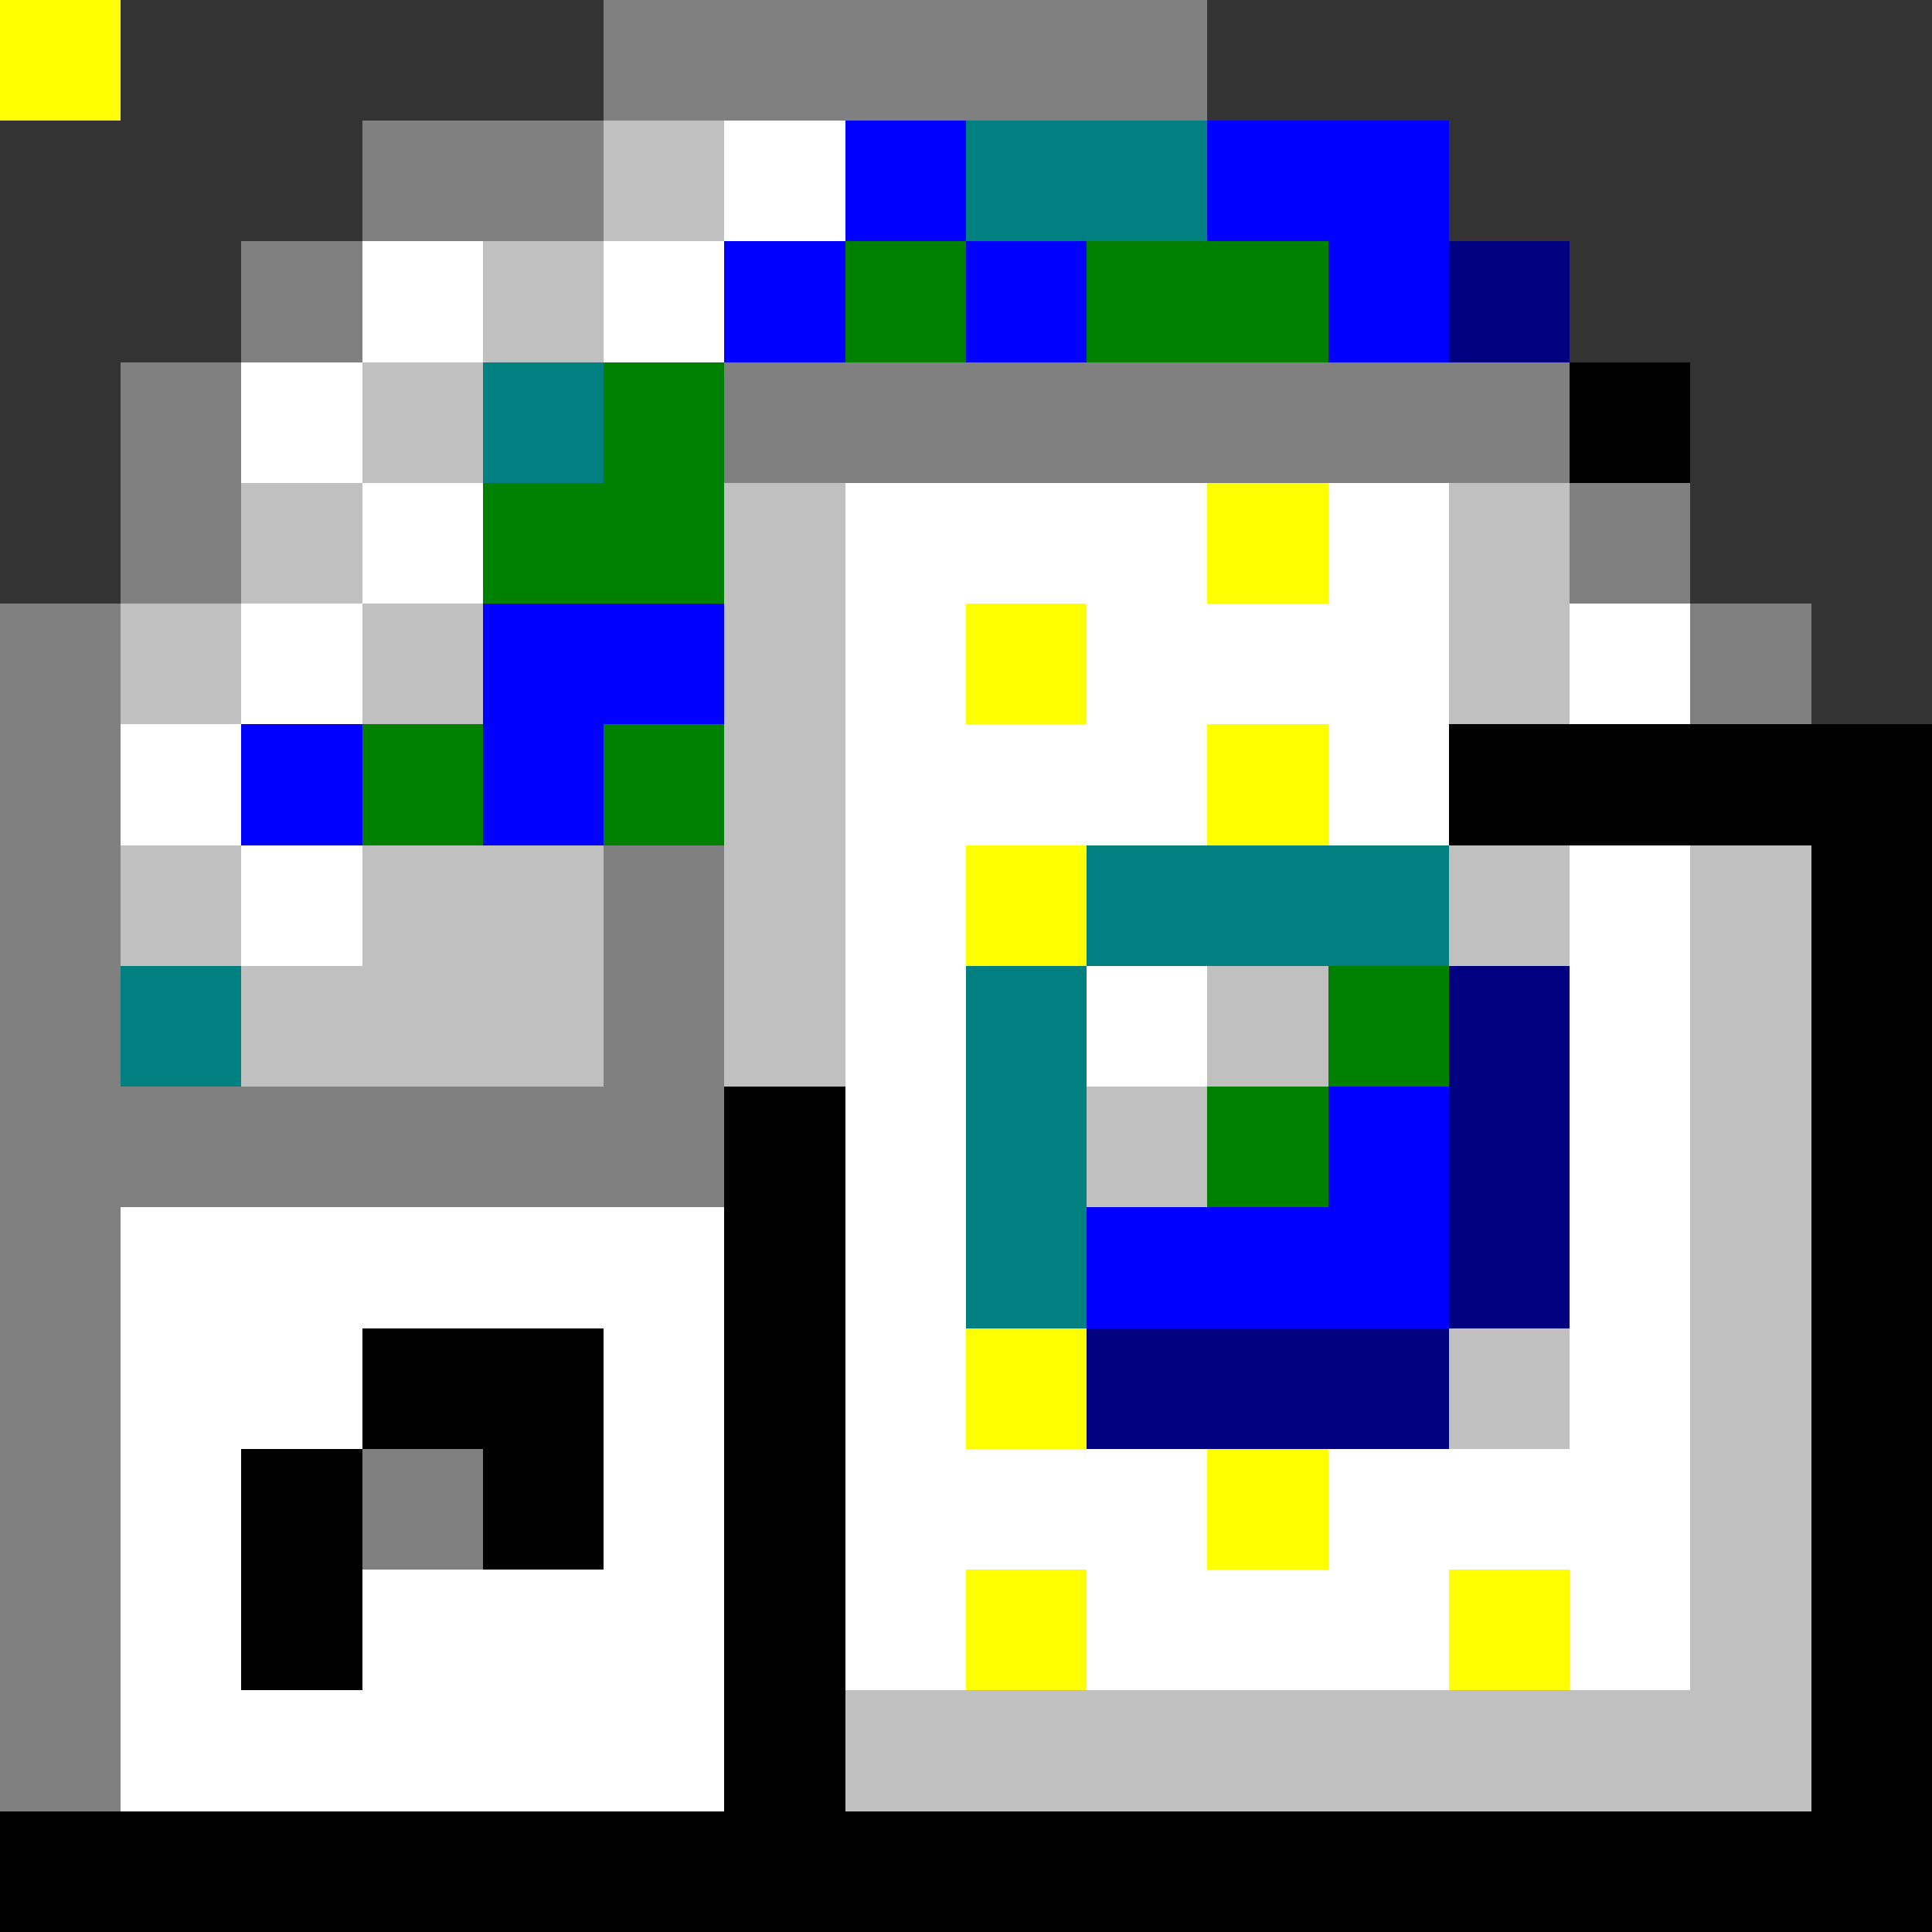 <svg xmlns="http://www.w3.org/2000/svg" viewBox="0 -0.5 16 16" shape-rendering="crispEdges">
<rect x="0" y="-0.5" width="16" height="16" fill="#333333" stroke="none"/>
<path stroke="#808080" d="M0 0h1M5 0h5M3 1h2M2 2h1M1 3h1M6 3h7M1 4h1M13 4h1M0 5h1M14 5h1M0 6h1M0 7h1M5 7h1M0 8h1M5 8h1M0 9h6M0 10h1M0 11h1M0 12h1M3 12h1M0 13h1M0 14h1" />
<path stroke="#c0c0c0" d="M0 0h1M5 1h1M4 2h1M3 3h1M2 4h1M6 4h1M12 4h1M1 5h1M3 5h1M6 5h1M12 5h1M6 6h1M1 7h1M3 7h2M6 7h1M12 7h1M14 7h1M2 8h3M6 8h1M10 8h1M14 8h1M9 9h1M14 9h1M14 10h1M12 11h1M14 11h1M14 12h1M14 13h1M7 14h8" />
<path stroke="#ffffff" d="M0 0h1M6 1h1M3 2h1M5 2h1M2 3h1M3 4h1M7 4h3M11 4h1M2 5h1M7 5h1M9 5h3M13 5h1M1 6h1M7 6h3M11 6h1M2 7h1M7 7h1M13 7h1M7 8h1M9 8h1M13 8h1M7 9h1M13 9h1M1 10h5M7 10h1M13 10h1M1 11h2M5 11h1M7 11h1M13 11h1M1 12h1M5 12h1M7 12h3M11 12h3M1 13h1M3 13h3M7 13h1M9 13h3M13 13h1M1 14h5" />
<path stroke="#0000ff" d="M0 0h1M7 1h1M10 1h2M6 2h1M8 2h1M11 2h1M4 5h2M2 6h1M4 6h1M11 9h1M9 10h3" />
<path stroke="#008080" d="M0 0h1M8 1h2M4 3h1M9 7h3M1 8h1M8 8h1M8 9h1M8 10h1" />
<path stroke="#008000" d="M0 0h1M7 2h1M9 2h2M5 3h1M4 4h2M3 6h1M5 6h1M11 8h1M10 9h1" />
<path stroke="#000080" d="M0 0h1M12 2h1M12 8h1M12 9h1M12 10h1M9 11h3" />
<path stroke="#000000" d="M0 0h1M13 3h1M12 6h4M15 7h1M15 8h1M6 9h1M15 9h1M6 10h1M15 10h1M3 11h2M6 11h1M15 11h1M2 12h1M4 12h1M6 12h1M15 12h1M2 13h1M6 13h1M15 13h1M6 14h1M15 14h1M0 15h16" />
<path stroke="#ffff00" d="M0 0h1M10 4h1M8 5h1M10 6h1M8 7h1M8 11h1M10 12h1M8 13h1M12 13h1" />
</svg>